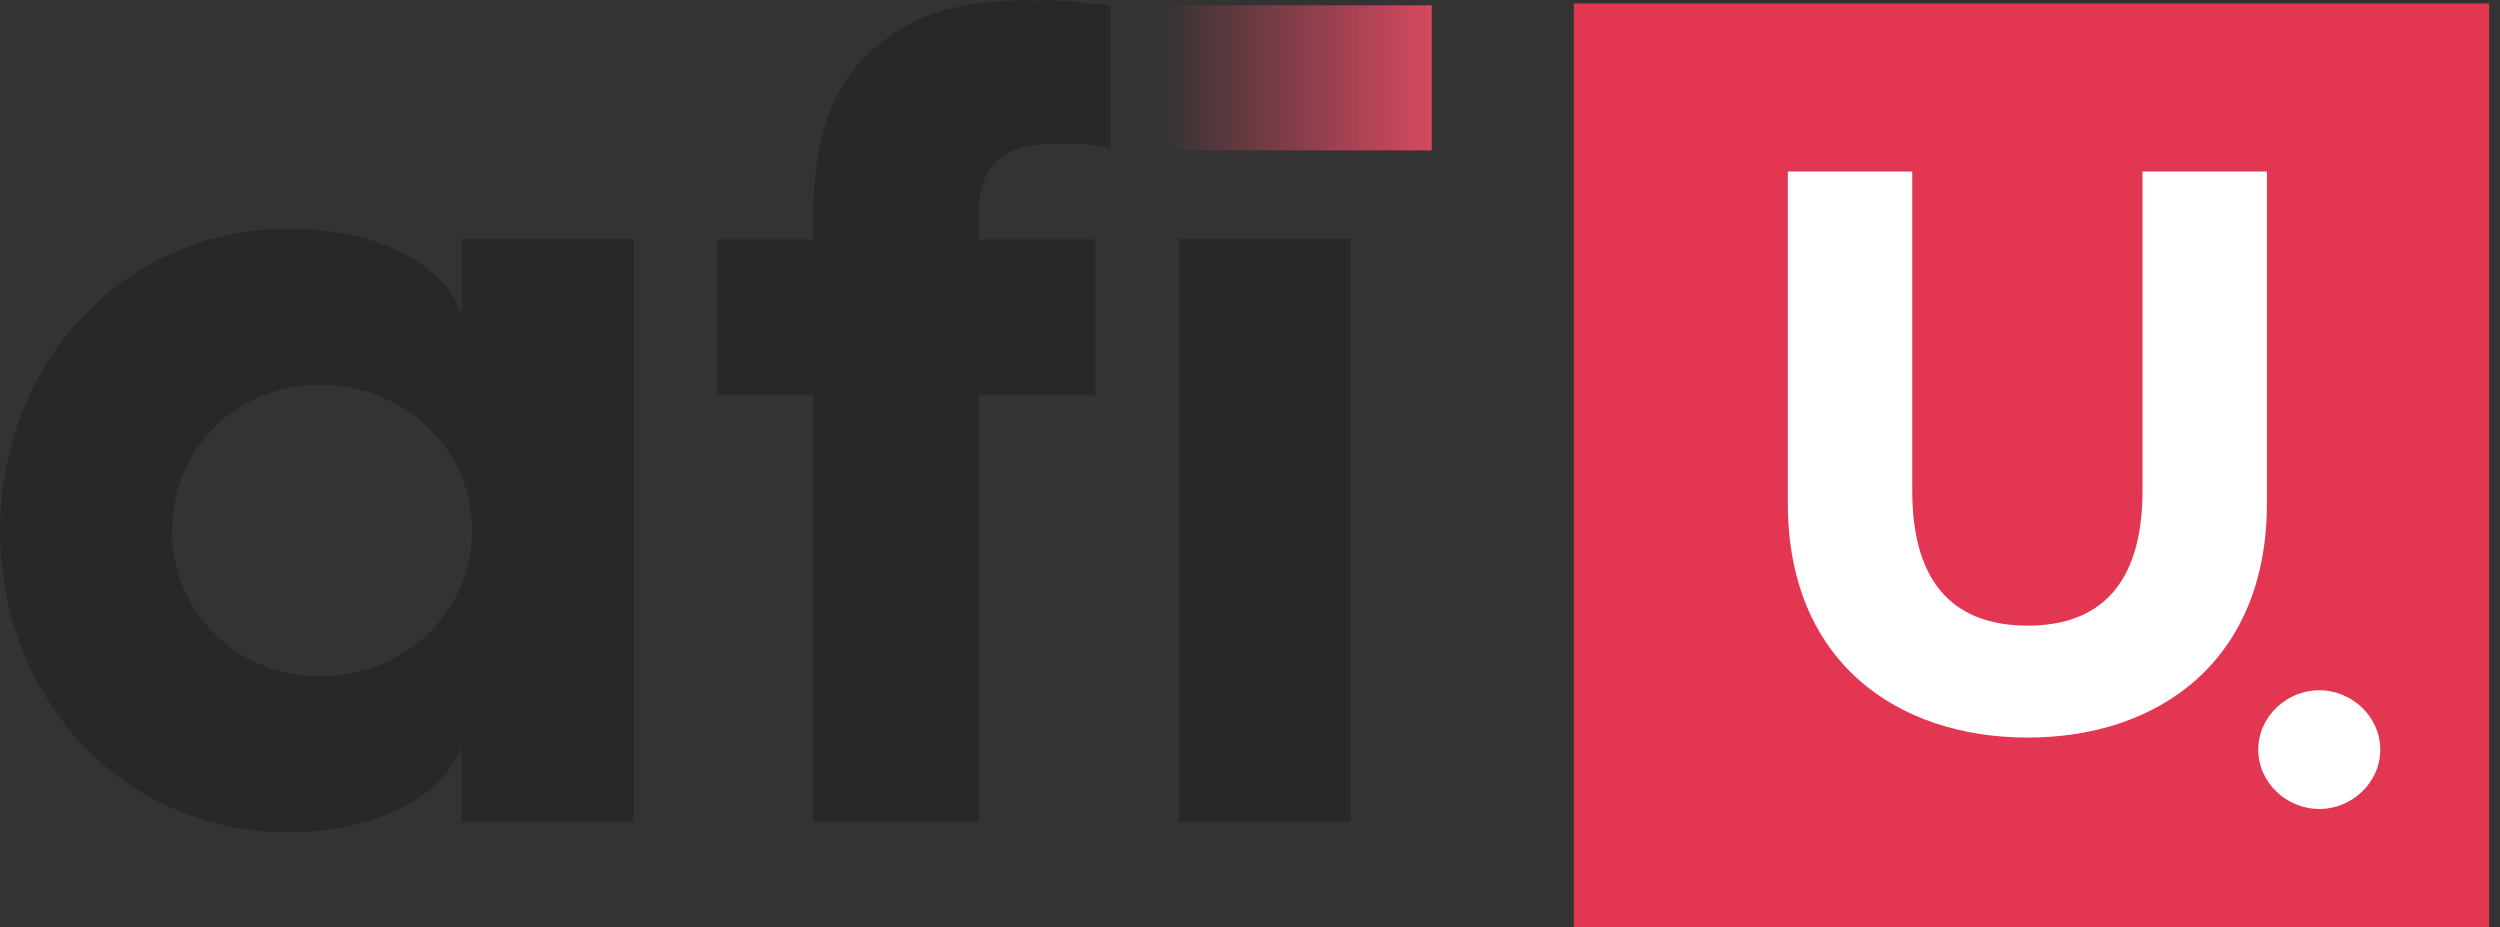 <svg version="1.1" xmlns="http://www.w3.org/2000/svg" xmlns:xlink="http://www.w3.org/1999/xlink" xml:space="preserve" xmlns:serif="http://www.serif.com/" style="fill-rule:evenodd;clip-rule:evenodd;stroke-linejoin:round;stroke-miterlimit:2;" viewBox="31.62 95.72 2385.07 884.57">
    <rect x="31.62" y="95.72" width="2385.07" height="884.57" fill="#333333" stroke="none"/>
    <g transform="matrix(1,0,0,1,-16666,-3253)">
        <g id="_2022-Afi-U" serif:id="2022-Afi U" transform="matrix(1.305,0,0,1.712,16708.7,3294.79)">
            <rect x="-32" y="-24" width="1878" height="998" style="fill:none;"/>
            <g id="LOGO">
            </g>
            <g transform="matrix(2.026,0,0,1.268,-162.649,6.439)">
                <g transform="matrix(3.708,0,0,4.513,191.489,188.863)">
                    <path d="M0,28.38C8.197,28.38 14.823,22.186 14.823,14.19C14.823,6.195 8.197,0.001 0,0.001C-8.083,0.001 -14.374,6.195 -14.374,14.19C-14.374,22.186 -8.083,28.38 0,28.38M-3.03,-15.202C5.615,-15.202 12.24,-11.712 13.813,-6.757L13.813,-14.188L30.545,-14.188L30.545,42.568L13.812,42.568L13.812,35.136C12.24,39.978 5.615,43.582 -3.03,43.582C-19.089,43.582 -31.104,30.631 -31.104,14.19C-31.104,-2.14 -19.089,-15.202 -3.03,-15.202" style="fill:rgb(40,40,40);fill-rule:nonzero;"/>
                </g>
                <g transform="matrix(3.708,0,0,4.513,369.454,207.208)">
                    <path d="M0,-3.036L-9.312,-3.036L-9.312,-18.225L0,-18.225L0,-19.802C0,-29.14 2.246,-33.866 6.62,-37.354C11.332,-41.292 17.279,-41.517 22.214,-41.517C24.571,-41.517 27.601,-41.18 28.948,-40.954L28.948,-27.003C27.489,-27.565 25.581,-27.565 23.898,-27.565C18.624,-27.565 16.157,-25.652 16.157,-20.814L16.157,-18.225L27.489,-18.225L27.489,-3.036L16.157,-3.036L16.157,38.481L0,38.481L0,-3.036Z" style="fill:rgb(40,40,40);fill-rule:nonzero;"/>
                </g>
                <g transform="matrix(3.708,0,0,4.513,-87.165,-211.229)">
                    <rect x="158.755" y="74.459" width="16.721" height="56.738" style="fill:rgb(40,40,40);"/>
                </g>
                <g transform="matrix(97.198,0,0,-118.304,495.517,53.913)">
                    <rect x="-0" y="-0.27" width="1" height="0.539" style="fill:url(#_Linear1);"/>
                </g>
                <g transform="matrix(0.804,0,0,0.979,-3209.79,-1218.93)">
                    <g transform="matrix(0.895,0,0,0.889,-911.479,-11.572)">
                        <rect x="6374" y="1438" width="459" height="467" style="fill:rgb(226,54,83);"/>
                    </g>
                    <g transform="matrix(0.98,0,0,0.97,-1528.47,-67.557)">
                        <path d="M6548.74,1606.97C6548.74,1679.86 6598.32,1715.38 6658.63,1715.38C6718.57,1715.38 6768.15,1679.86 6768.15,1606.97L6768.15,1453.42L6711.17,1453.42L6711.17,1601.05C6711.17,1646.19 6690.08,1663.58 6658.63,1663.58C6626.81,1663.58 6605.72,1646.19 6605.72,1601.05L6605.72,1453.42L6548.74,1453.42L6548.74,1606.97Z" style="fill:white;fill-rule:nonzero;"/>
                    </g>
                    <g transform="matrix(1.155,0,0,1.138,-2445.64,-322.009)">
                        <path d="M6533.39,1690.5C6533.39,1703.51 6544.38,1713.91 6557.1,1713.91C6569.82,1713.91 6580.8,1703.51 6580.8,1690.5C6580.8,1677.49 6569.82,1667.08 6557.1,1667.08C6544.38,1667.08 6533.39,1677.49 6533.39,1690.5Z" style="fill:white;fill-rule:nonzero;"/>
                    </g>
                </g>
            </g>
        </g>
    </g>
    <defs>
        <linearGradient id="_Linear1" x1="0" y1="0" x2="1" y2="0" gradientUnits="userSpaceOnUse" gradientTransform="matrix(1,0,0,-1,0,6.27149e-06)"><stop offset="0" style="stop-color:rgb(215,73,96);stop-opacity:0"/><stop offset="1" style="stop-color:rgb(215,73,96);stop-opacity:1"/></linearGradient>
    </defs>
</svg>